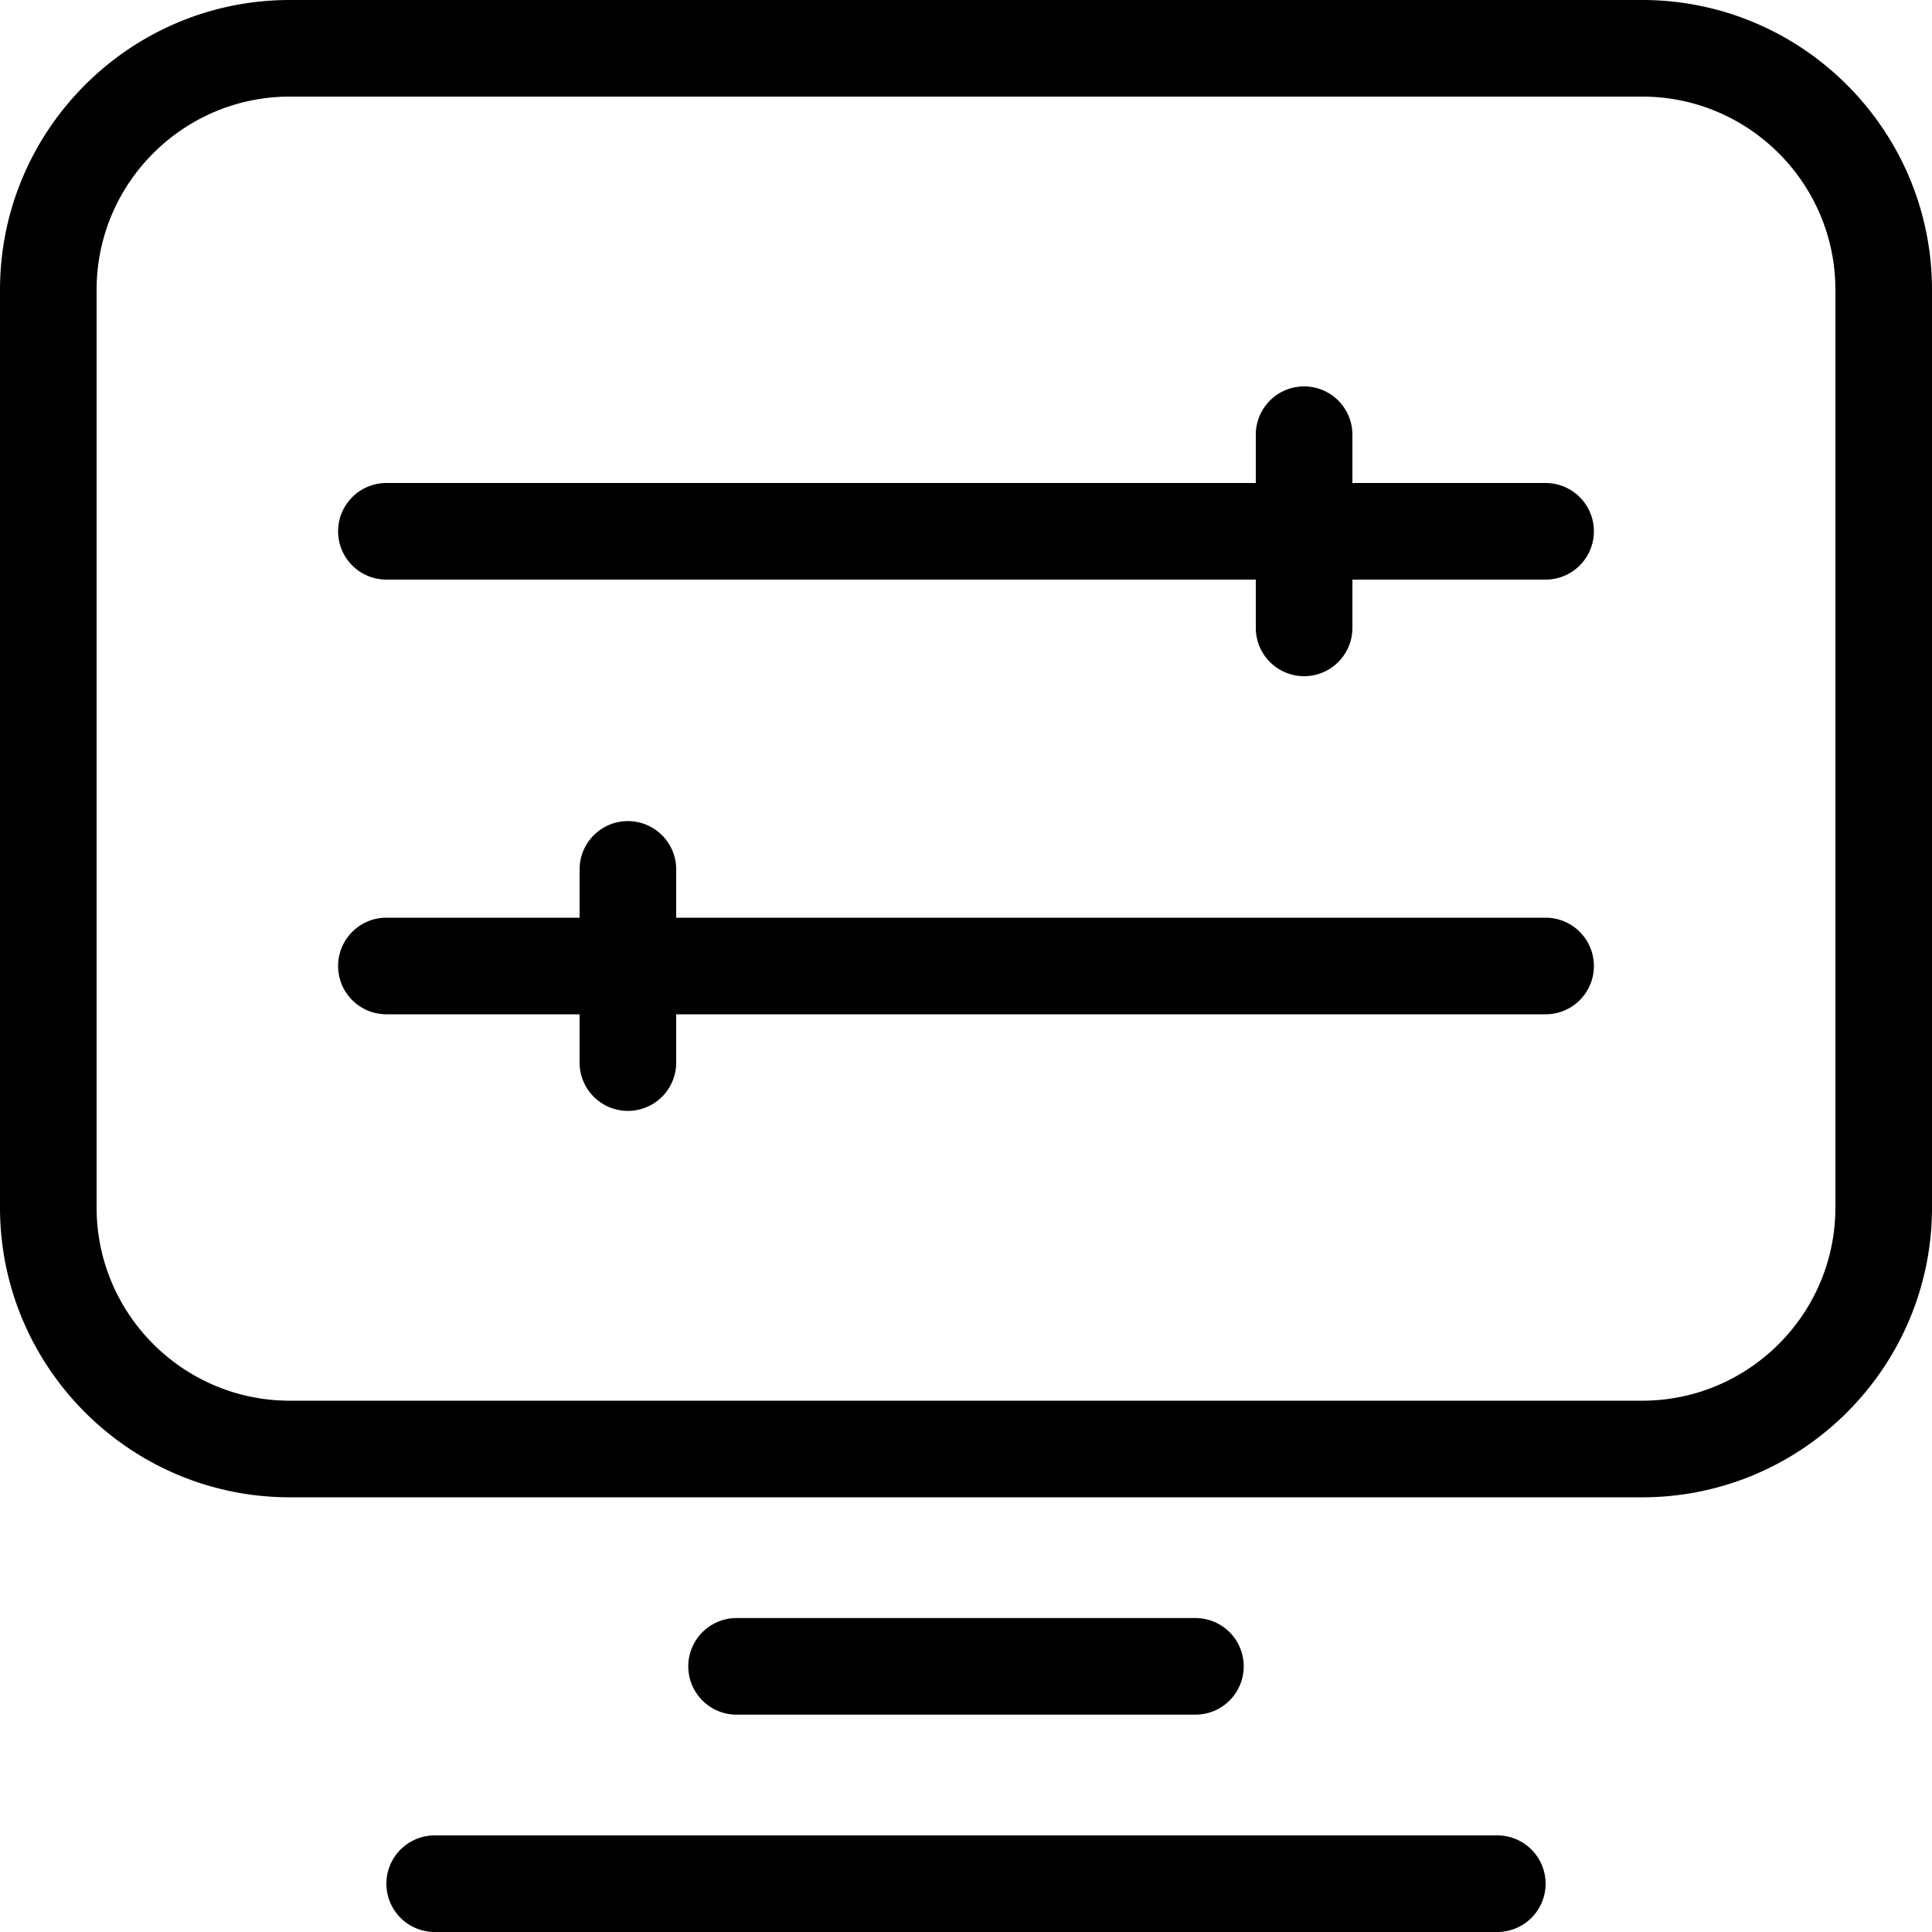 <?xml version="1.0" standalone="no"?><!DOCTYPE svg PUBLIC "-//W3C//DTD SVG 1.1//EN" "http://www.w3.org/Graphics/SVG/1.1/DTD/svg11.dtd"><svg t="1597830781522" class="icon" viewBox="0 0 1024 1024" version="1.1" xmlns="http://www.w3.org/2000/svg" p-id="841" xmlns:xlink="http://www.w3.org/1999/xlink" width="200" height="200"><defs><style type="text/css"></style></defs><path d="M870.4 793.6H153.6C68.902 793.6 0 724.698 0 640V153.6C0 68.902 68.902 0 153.6 0h716.8c84.698 0 153.6 68.902 153.6 153.6v486.4c0 84.698-68.902 153.6-153.6 153.6zM153.6 51.2c-56.461 0-102.4 45.939-102.4 102.4v486.4c0 56.461 45.939 102.4 102.4 102.4h716.8c56.461 0 102.4-45.939 102.4-102.4V153.6c0-56.461-45.939-102.4-102.4-102.4H153.6zM793.6 1024H230.4a25.6 25.6 0 0 1 0-51.2h563.2a25.6 25.6 0 0 1 0 51.2zM633.6 908.8h-243.2a25.6 25.6 0 0 1 0-51.2h243.2a25.6 25.6 0 0 1 0 51.2z"  p-id="842"></path><path d="M819.2 537.6H204.8a25.6 25.6 0 0 1 0-51.2h614.4a25.6 25.6 0 0 1 0 51.2z"  p-id="843"></path><path d="M332.8 588.8a25.6 25.6 0 0 1-25.6-25.6v-102.4a25.6 25.6 0 0 1 51.2 0v102.4a25.6 25.6 0 0 1-25.6 25.6zM819.2 307.2H204.8a25.6 25.6 0 0 1 0-51.2h614.4a25.6 25.6 0 0 1 0 51.2z"  p-id="844"></path><path d="M691.2 358.4a25.6 25.6 0 0 1-25.6-25.6v-102.4a25.6 25.6 0 0 1 51.2 0v102.4a25.6 25.6 0 0 1-25.6 25.6z"  p-id="845"></path></svg>